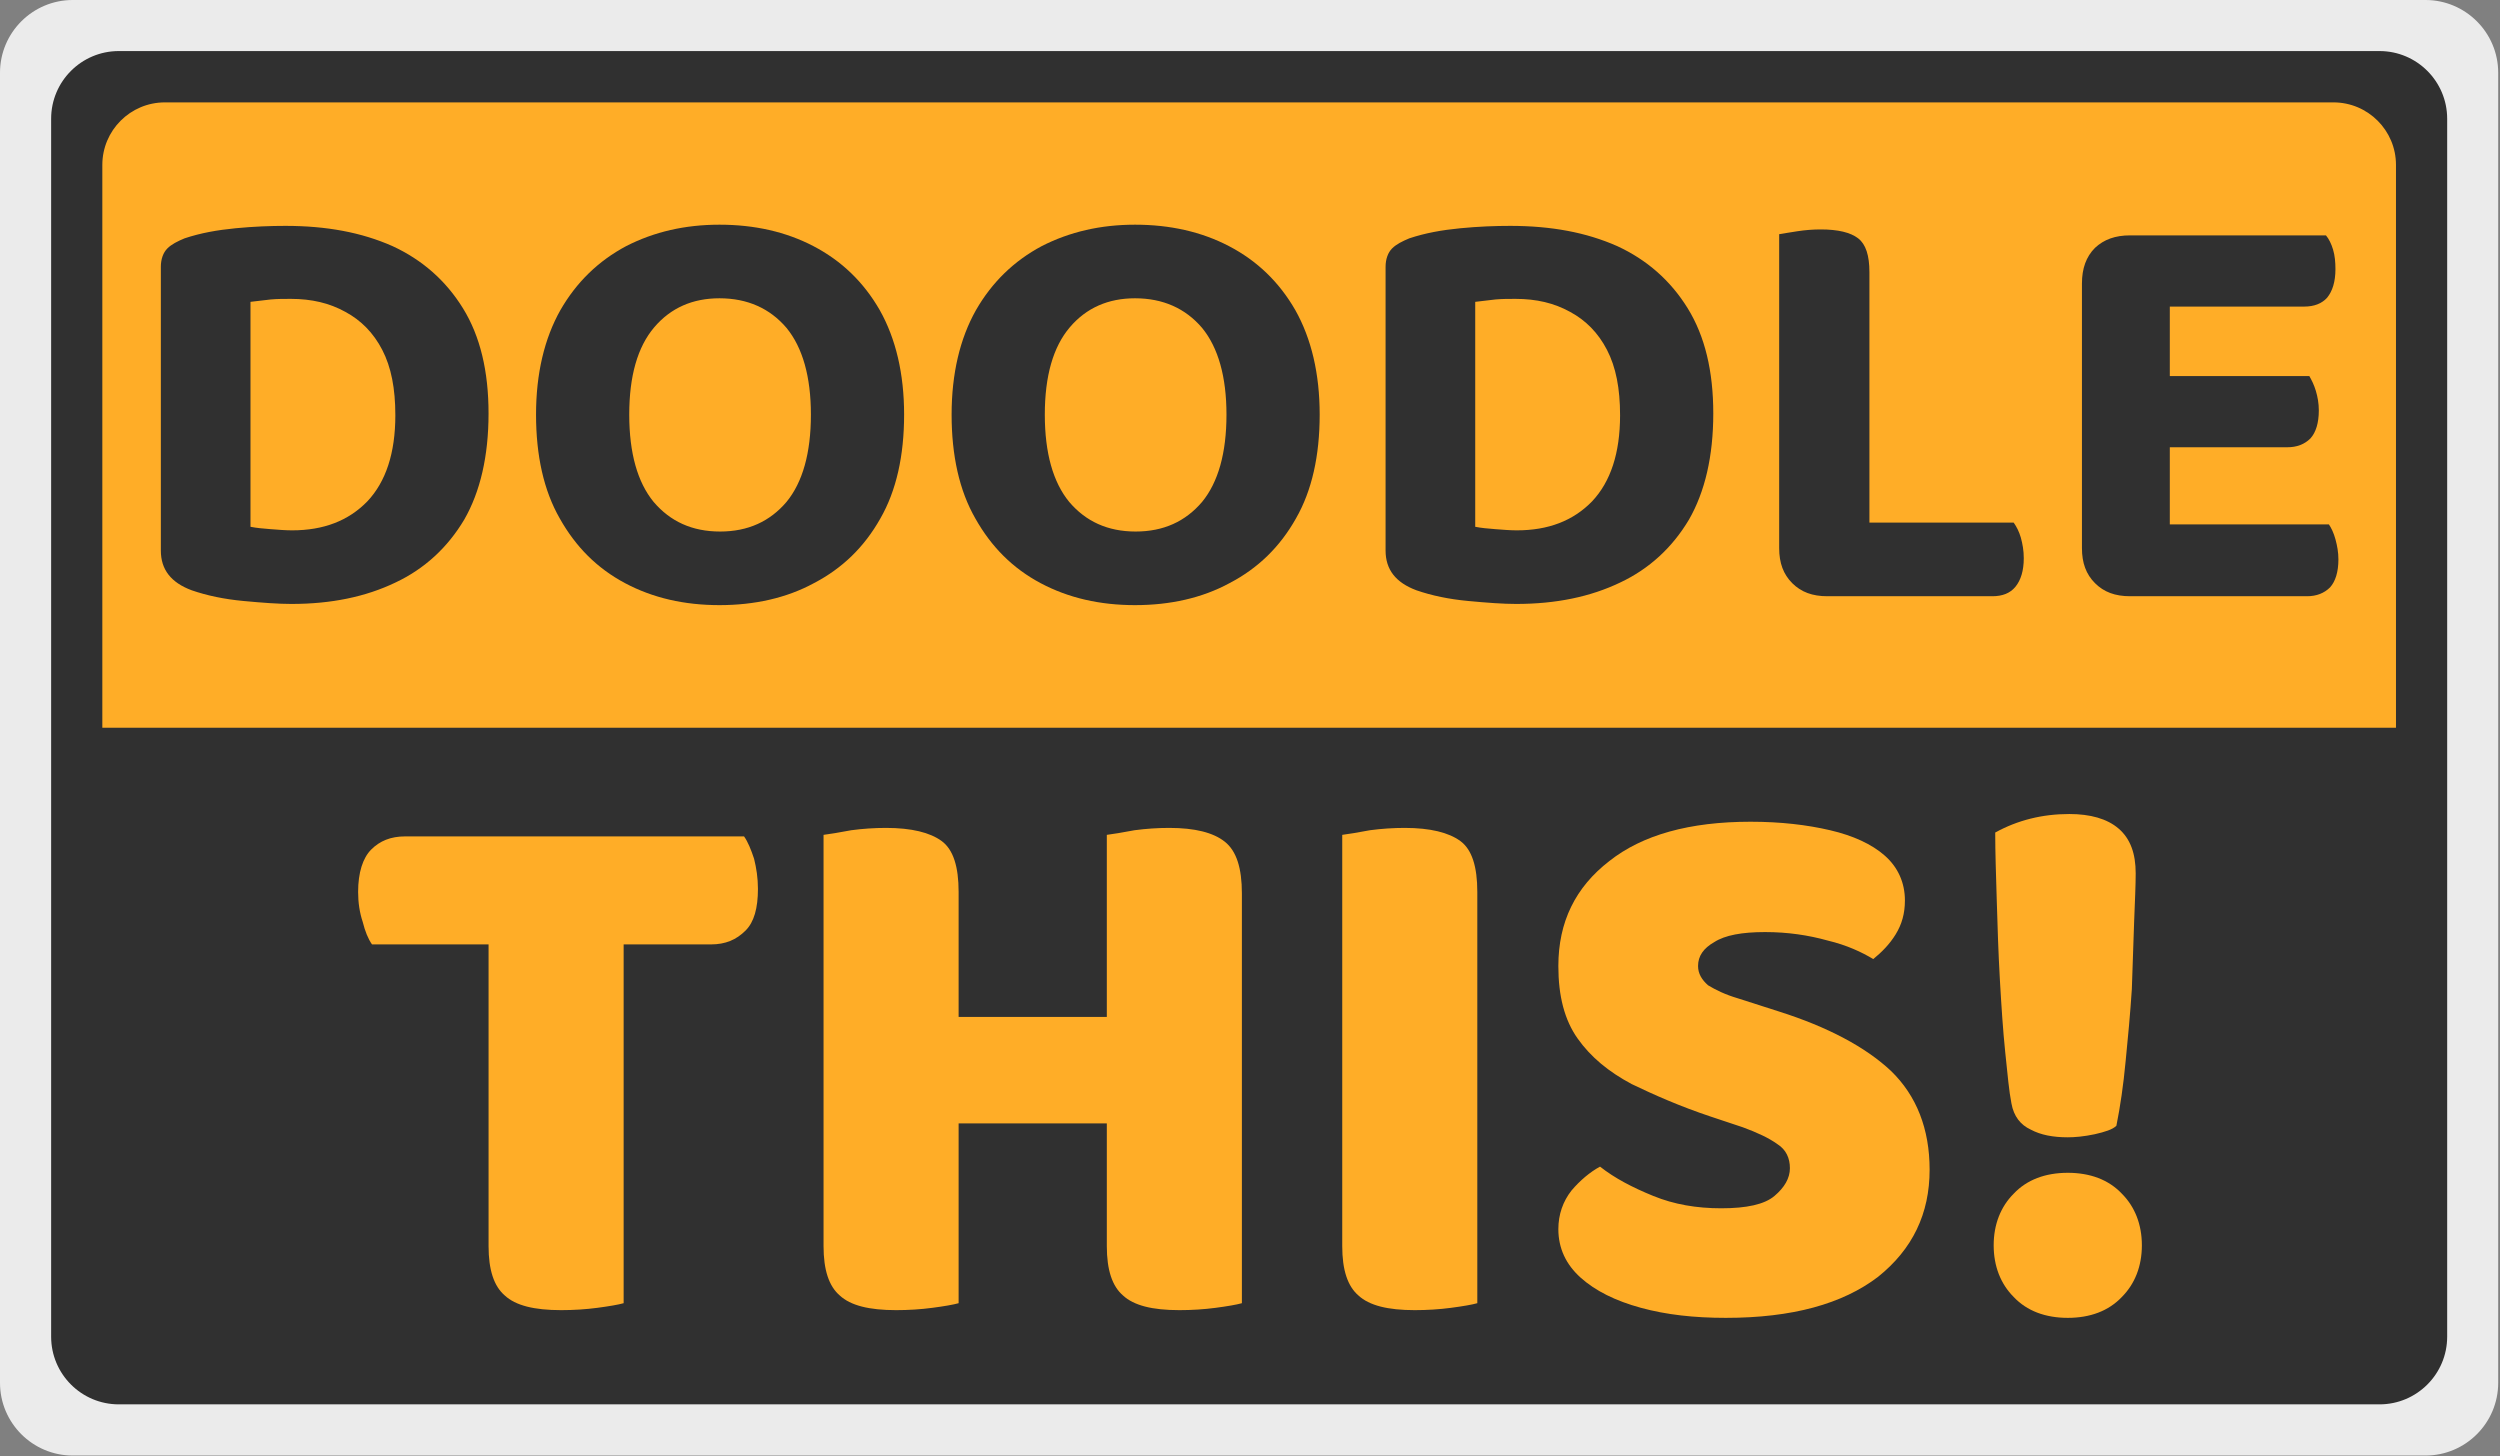 <?xml version="1.0" encoding="UTF-8" standalone="no"?>
<!DOCTYPE svg PUBLIC "-//W3C//DTD SVG 1.1//EN" "http://www.w3.org/Graphics/SVG/1.1/DTD/svg11.dtd">
<svg width="100%" height="100%" viewBox="0 0 630 367" version="1.1" xmlns="http://www.w3.org/2000/svg" xmlns:xlink="http://www.w3.org/1999/xlink" xml:space="preserve" xmlns:serif="http://www.serif.com/" style="fill-rule:evenodd;clip-rule:evenodd;stroke-linejoin:round;stroke-miterlimit:2;">
    <rect x="0" y="0" width="630" height="367" fill="#808080" stroke="none"/>
    <g transform="matrix(1,0,0,1,-416.213,-1.7053e-13)">
        <path d="M1045.76,18.34C1045.76,8.218 1037.54,0 1027.42,0L434.553,0C424.431,0 416.213,8.218 416.213,18.34L416.213,348.46C416.213,358.582 424.431,366.8 434.553,366.8L1027.42,366.8C1037.54,366.8 1045.76,358.582 1045.76,348.46L1045.76,18.34Z" style="fill:rgb(235,235,235);"/>
        <path d="M1032.9,29.919C1032.9,20.508 1025.26,12.867 1015.85,12.867L446.152,12.867C436.741,12.867 429.1,20.508 429.1,29.919L429.1,336.848C429.1,346.259 436.741,353.9 446.152,353.9L1015.85,353.9C1025.26,353.9 1032.9,346.259 1032.9,336.848L1032.9,29.919Z" style="fill:rgb(48,48,48);"/>
        <path d="M442,183.384L1020,183.384L1020,41.56C1020,32.862 1012.94,25.8 1004.24,25.8L457.76,25.8C449.062,25.8 442,32.862 442,41.56L442,183.384Z" style="fill:rgb(255,173,39);"/>
        <g transform="matrix(1.67,0,0,1.46,-364.975,-169.506)">
            <g transform="matrix(89.583,0,0,102.443,485.688,218.806)">
                <path d="M0.466,-0.303C0.466,-0.239 0.45,-0.191 0.419,-0.158C0.387,-0.125 0.345,-0.109 0.292,-0.109C0.281,-0.109 0.269,-0.11 0.256,-0.111C0.243,-0.112 0.232,-0.113 0.222,-0.115L0.222,-0.494C0.233,-0.495 0.245,-0.497 0.256,-0.498C0.267,-0.499 0.278,-0.499 0.29,-0.499C0.325,-0.499 0.355,-0.492 0.382,-0.477C0.408,-0.463 0.429,-0.442 0.444,-0.413C0.459,-0.384 0.466,-0.348 0.466,-0.303ZM0.623,-0.306C0.623,-0.377 0.609,-0.436 0.58,-0.483C0.551,-0.53 0.511,-0.565 0.461,-0.588C0.409,-0.611 0.35,-0.622 0.281,-0.622C0.256,-0.622 0.228,-0.621 0.197,-0.618C0.166,-0.615 0.138,-0.61 0.111,-0.601C0.099,-0.596 0.089,-0.591 0.082,-0.584C0.075,-0.577 0.071,-0.566 0.071,-0.553L0.071,-0.075C0.071,-0.043 0.088,-0.021 0.123,-0.008C0.149,0.001 0.178,0.007 0.21,0.01C0.242,0.013 0.269,0.015 0.291,0.015C0.358,0.015 0.416,0.003 0.466,-0.021C0.515,-0.044 0.554,-0.08 0.582,-0.127C0.609,-0.174 0.623,-0.234 0.623,-0.306Z" style="fill:rgb(48,48,48);fill-rule:nonzero;"/>
            </g>
            <g transform="matrix(89.583,0,0,102.443,545.081,218.806)">
                <path d="M0.66,-0.304C0.66,-0.235 0.647,-0.176 0.62,-0.129C0.593,-0.081 0.556,-0.045 0.508,-0.02C0.462,0.005 0.408,0.017 0.349,0.017C0.29,0.017 0.237,0.005 0.19,-0.02C0.143,-0.045 0.107,-0.081 0.08,-0.129C0.053,-0.176 0.04,-0.235 0.04,-0.304C0.04,-0.373 0.054,-0.432 0.081,-0.48C0.108,-0.527 0.145,-0.563 0.192,-0.588C0.239,-0.612 0.291,-0.624 0.349,-0.624C0.408,-0.624 0.461,-0.612 0.507,-0.588C0.555,-0.563 0.592,-0.527 0.619,-0.48C0.646,-0.432 0.66,-0.373 0.66,-0.304ZM0.503,-0.304C0.503,-0.368 0.489,-0.417 0.462,-0.45C0.434,-0.483 0.396,-0.5 0.349,-0.5C0.304,-0.5 0.267,-0.484 0.239,-0.451C0.211,-0.418 0.197,-0.369 0.197,-0.304C0.197,-0.239 0.211,-0.19 0.238,-0.157C0.266,-0.124 0.303,-0.107 0.35,-0.107C0.397,-0.107 0.434,-0.124 0.462,-0.157C0.489,-0.19 0.503,-0.239 0.503,-0.304Z" style="fill:rgb(48,48,48);fill-rule:nonzero;"/>
            </g>
            <g transform="matrix(89.583,0,0,102.443,607.79,218.806)">
                <path d="M0.66,-0.304C0.66,-0.235 0.647,-0.176 0.62,-0.129C0.593,-0.081 0.556,-0.045 0.508,-0.02C0.462,0.005 0.408,0.017 0.349,0.017C0.29,0.017 0.237,0.005 0.19,-0.02C0.143,-0.045 0.107,-0.081 0.08,-0.129C0.053,-0.176 0.04,-0.235 0.04,-0.304C0.04,-0.373 0.054,-0.432 0.081,-0.48C0.108,-0.527 0.145,-0.563 0.192,-0.588C0.239,-0.612 0.291,-0.624 0.349,-0.624C0.408,-0.624 0.461,-0.612 0.507,-0.588C0.555,-0.563 0.592,-0.527 0.619,-0.48C0.646,-0.432 0.66,-0.373 0.66,-0.304ZM0.503,-0.304C0.503,-0.368 0.489,-0.417 0.462,-0.45C0.434,-0.483 0.396,-0.5 0.349,-0.5C0.304,-0.5 0.267,-0.484 0.239,-0.451C0.211,-0.418 0.197,-0.369 0.197,-0.304C0.197,-0.239 0.211,-0.19 0.238,-0.157C0.266,-0.124 0.303,-0.107 0.35,-0.107C0.397,-0.107 0.434,-0.124 0.462,-0.157C0.489,-0.19 0.503,-0.239 0.503,-0.304Z" style="fill:rgb(48,48,48);fill-rule:nonzero;"/>
            </g>
            <g transform="matrix(89.583,0,0,102.443,670.498,218.806)">
                <path d="M0.466,-0.303C0.466,-0.239 0.45,-0.191 0.419,-0.158C0.387,-0.125 0.345,-0.109 0.292,-0.109C0.281,-0.109 0.269,-0.11 0.256,-0.111C0.243,-0.112 0.232,-0.113 0.222,-0.115L0.222,-0.494C0.233,-0.495 0.245,-0.497 0.256,-0.498C0.267,-0.499 0.278,-0.499 0.29,-0.499C0.325,-0.499 0.355,-0.492 0.382,-0.477C0.408,-0.463 0.429,-0.442 0.444,-0.413C0.459,-0.384 0.466,-0.348 0.466,-0.303ZM0.623,-0.306C0.623,-0.377 0.609,-0.436 0.58,-0.483C0.551,-0.53 0.511,-0.565 0.461,-0.588C0.409,-0.611 0.35,-0.622 0.281,-0.622C0.256,-0.622 0.228,-0.621 0.197,-0.618C0.166,-0.615 0.138,-0.61 0.111,-0.601C0.099,-0.596 0.089,-0.591 0.082,-0.584C0.075,-0.577 0.071,-0.566 0.071,-0.553L0.071,-0.075C0.071,-0.043 0.088,-0.021 0.123,-0.008C0.149,0.001 0.178,0.007 0.21,0.01C0.242,0.013 0.269,0.015 0.291,0.015C0.358,0.015 0.416,0.003 0.466,-0.021C0.515,-0.044 0.554,-0.08 0.582,-0.127C0.609,-0.174 0.623,-0.234 0.623,-0.306Z" style="fill:rgb(48,48,48);fill-rule:nonzero;"/>
            </g>
            <g transform="matrix(89.583,0,0,102.443,729.892,218.806)">
                <path d="M0.071,-0.421L0.223,-0.421L0.223,-0.006L0.152,0.002C0.127,0.002 0.108,-0.005 0.093,-0.02C0.078,-0.035 0.071,-0.054 0.071,-0.079L0.071,-0.421ZM0.152,0.002L0.152,-0.122L0.466,-0.122C0.471,-0.115 0.475,-0.107 0.478,-0.097C0.481,-0.086 0.483,-0.075 0.483,-0.062C0.483,-0.041 0.478,-0.025 0.469,-0.014C0.46,-0.003 0.447,0.002 0.43,0.002L0.152,0.002ZM0.223,-0.231L0.071,-0.231L0.071,-0.608C0.078,-0.609 0.088,-0.611 0.102,-0.613C0.115,-0.615 0.128,-0.616 0.141,-0.616C0.17,-0.616 0.191,-0.611 0.204,-0.601C0.217,-0.591 0.223,-0.572 0.223,-0.544L0.223,-0.231Z" style="fill:rgb(48,48,48);fill-rule:nonzero;"/>
            </g>
            <g transform="matrix(89.583,0,0,102.443,775.579,218.806)">
                <path d="M0.071,-0.424L0.219,-0.424L0.219,-0.006C0.213,-0.005 0.204,-0.003 0.192,-0.001C0.179,0.001 0.166,0.002 0.152,0.002C0.127,0.002 0.108,-0.005 0.093,-0.02C0.078,-0.035 0.071,-0.054 0.071,-0.079L0.071,-0.424ZM0.219,-0.182L0.071,-0.182L0.071,-0.525C0.071,-0.55 0.078,-0.57 0.093,-0.585C0.108,-0.599 0.127,-0.606 0.152,-0.606C0.166,-0.606 0.179,-0.605 0.192,-0.603C0.204,-0.601 0.213,-0.599 0.219,-0.598L0.219,-0.182ZM0.152,-0.249L0.152,-0.369L0.454,-0.369C0.458,-0.362 0.462,-0.354 0.465,-0.344C0.468,-0.334 0.47,-0.323 0.47,-0.311C0.47,-0.29 0.465,-0.274 0.456,-0.264C0.446,-0.254 0.433,-0.249 0.417,-0.249L0.152,-0.249ZM0.152,0.002L0.152,-0.119L0.487,-0.119C0.491,-0.113 0.495,-0.105 0.498,-0.094C0.501,-0.083 0.503,-0.072 0.503,-0.06C0.503,-0.039 0.498,-0.023 0.489,-0.013C0.479,-0.003 0.466,0.002 0.45,0.002L0.152,0.002ZM0.152,-0.486L0.152,-0.606L0.482,-0.606C0.487,-0.6 0.491,-0.592 0.494,-0.582C0.497,-0.572 0.498,-0.561 0.498,-0.549C0.498,-0.528 0.493,-0.512 0.484,-0.501C0.475,-0.491 0.462,-0.486 0.445,-0.486L0.152,-0.486Z" style="fill:rgb(48,48,48);fill-rule:nonzero;"/>
            </g>
        </g>
        <g transform="matrix(1.511,0,0,1.46,-255.089,-5.762)">
            <g transform="matrix(128.727,0,0,133.176,501.686,229.015)">
                <path d="M0.185,-0.466L0.185,-0.606L0.518,-0.606C0.523,-0.599 0.527,-0.589 0.531,-0.577C0.534,-0.565 0.536,-0.552 0.536,-0.538C0.536,-0.513 0.531,-0.495 0.52,-0.484C0.508,-0.472 0.494,-0.466 0.475,-0.466L0.185,-0.466ZM0.369,-0.606L0.369,-0.466L0.036,-0.466C0.031,-0.473 0.027,-0.483 0.024,-0.495C0.02,-0.507 0.018,-0.52 0.018,-0.534C0.018,-0.559 0.024,-0.578 0.035,-0.589C0.046,-0.6 0.06,-0.606 0.079,-0.606L0.369,-0.606ZM0.187,-0.493L0.362,-0.493L0.362,-0.001C0.355,0.001 0.343,0.003 0.328,0.005C0.313,0.007 0.297,0.008 0.281,0.008C0.246,0.008 0.222,0.002 0.208,-0.011C0.194,-0.023 0.187,-0.044 0.187,-0.075L0.187,-0.493Z" style="fill:rgb(255,173,39);fill-rule:nonzero;"/>
            </g>
            <g transform="matrix(128.727,0,0,133.176,573.258,229.015)">
                <path d="M0.065,-0.442L0.24,-0.442L0.24,-0.001C0.233,0.001 0.221,0.003 0.206,0.005C0.191,0.007 0.175,0.008 0.159,0.008C0.124,0.008 0.1,0.002 0.086,-0.011C0.072,-0.023 0.065,-0.044 0.065,-0.075L0.065,-0.442ZM0.24,-0.211L0.065,-0.211L0.065,-0.608C0.073,-0.609 0.085,-0.611 0.101,-0.614C0.116,-0.616 0.131,-0.617 0.146,-0.617C0.179,-0.617 0.203,-0.611 0.218,-0.6C0.233,-0.589 0.24,-0.567 0.24,-0.534L0.24,-0.211ZM0.432,-0.442L0.607,-0.442L0.607,-0.001C0.6,0.001 0.588,0.003 0.573,0.005C0.558,0.007 0.542,0.008 0.526,0.008C0.491,0.008 0.467,0.002 0.453,-0.011C0.439,-0.023 0.432,-0.044 0.432,-0.075L0.432,-0.442ZM0.607,-0.211L0.432,-0.211L0.432,-0.608C0.44,-0.609 0.452,-0.611 0.468,-0.614C0.483,-0.616 0.498,-0.617 0.513,-0.617C0.546,-0.617 0.57,-0.611 0.585,-0.599C0.6,-0.587 0.607,-0.565 0.607,-0.532L0.607,-0.211ZM0.533,-0.234L0.14,-0.234L0.14,-0.372L0.533,-0.372L0.533,-0.234Z" style="fill:rgb(255,173,39);fill-rule:nonzero;"/>
            </g>
            <g transform="matrix(128.727,0,0,133.176,659.763,229.015)">
                <path d="M0.065,-0.442L0.24,-0.442L0.24,-0.001C0.233,0.001 0.221,0.003 0.206,0.005C0.191,0.007 0.175,0.008 0.159,0.008C0.124,0.008 0.1,0.002 0.086,-0.011C0.072,-0.023 0.065,-0.044 0.065,-0.075L0.065,-0.442ZM0.24,-0.211L0.065,-0.211L0.065,-0.608C0.073,-0.609 0.085,-0.611 0.101,-0.614C0.116,-0.616 0.131,-0.617 0.146,-0.617C0.179,-0.617 0.203,-0.611 0.218,-0.6C0.233,-0.589 0.24,-0.567 0.24,-0.534L0.24,-0.211Z" style="fill:rgb(255,173,39);fill-rule:nonzero;"/>
            </g>
            <g transform="matrix(128.727,0,0,133.176,699.025,229.015)">
                <path d="M0.251,-0.124C0.284,-0.124 0.307,-0.129 0.32,-0.14C0.333,-0.151 0.34,-0.163 0.34,-0.176C0.34,-0.189 0.335,-0.2 0.324,-0.207C0.313,-0.215 0.298,-0.222 0.279,-0.229L0.237,-0.243C0.198,-0.256 0.164,-0.271 0.135,-0.285C0.105,-0.301 0.082,-0.32 0.065,-0.344C0.048,-0.368 0.04,-0.399 0.04,-0.438C0.04,-0.495 0.062,-0.54 0.106,-0.574C0.149,-0.608 0.21,-0.625 0.289,-0.625C0.328,-0.625 0.362,-0.621 0.392,-0.614C0.422,-0.607 0.446,-0.596 0.463,-0.581C0.48,-0.566 0.489,-0.546 0.489,-0.523C0.489,-0.506 0.485,-0.492 0.477,-0.479C0.469,-0.466 0.459,-0.456 0.448,-0.447C0.433,-0.456 0.414,-0.465 0.389,-0.471C0.364,-0.478 0.337,-0.482 0.308,-0.482C0.278,-0.482 0.256,-0.478 0.242,-0.469C0.228,-0.461 0.221,-0.451 0.221,-0.438C0.221,-0.428 0.226,-0.42 0.234,-0.413C0.244,-0.407 0.256,-0.401 0.273,-0.396L0.326,-0.379C0.389,-0.359 0.438,-0.333 0.471,-0.302C0.504,-0.27 0.521,-0.227 0.521,-0.174C0.521,-0.117 0.499,-0.071 0.454,-0.035C0.408,0 0.343,0.018 0.257,0.018C0.216,0.018 0.18,0.014 0.147,0.005C0.114,-0.004 0.088,-0.017 0.069,-0.034C0.05,-0.051 0.04,-0.072 0.04,-0.097C0.04,-0.116 0.046,-0.133 0.057,-0.147C0.068,-0.16 0.081,-0.171 0.094,-0.178C0.113,-0.163 0.136,-0.151 0.163,-0.14C0.19,-0.129 0.219,-0.124 0.251,-0.124Z" style="fill:rgb(255,173,39);fill-rule:nonzero;"/>
            </g>
            <g transform="matrix(128.727,0,0,133.176,769.953,229.015)">
                <path d="M0.237,-0.558C0.237,-0.543 0.236,-0.522 0.235,-0.496C0.234,-0.469 0.233,-0.44 0.232,-0.408C0.23,-0.377 0.227,-0.345 0.224,-0.315C0.221,-0.283 0.217,-0.256 0.212,-0.231C0.207,-0.226 0.197,-0.223 0.184,-0.22C0.17,-0.217 0.158,-0.216 0.149,-0.216C0.13,-0.216 0.114,-0.219 0.101,-0.226C0.088,-0.232 0.079,-0.243 0.076,-0.26C0.073,-0.275 0.071,-0.297 0.068,-0.326C0.065,-0.355 0.063,-0.386 0.061,-0.421C0.059,-0.456 0.058,-0.49 0.057,-0.523C0.056,-0.556 0.055,-0.586 0.055,-0.611C0.084,-0.627 0.116,-0.635 0.151,-0.635C0.178,-0.635 0.2,-0.629 0.215,-0.616C0.23,-0.603 0.237,-0.584 0.237,-0.558ZM0.053,-0.076C0.053,-0.103 0.062,-0.126 0.079,-0.143C0.096,-0.161 0.12,-0.17 0.149,-0.17C0.178,-0.17 0.202,-0.161 0.219,-0.143C0.236,-0.126 0.245,-0.103 0.245,-0.076C0.245,-0.049 0.236,-0.026 0.219,-0.009C0.202,0.009 0.178,0.018 0.149,0.018C0.12,0.018 0.096,0.009 0.079,-0.009C0.062,-0.026 0.053,-0.049 0.053,-0.076Z" style="fill:rgb(255,173,39);fill-rule:nonzero;"/>
            </g>
        </g>
    </g>
</svg>
